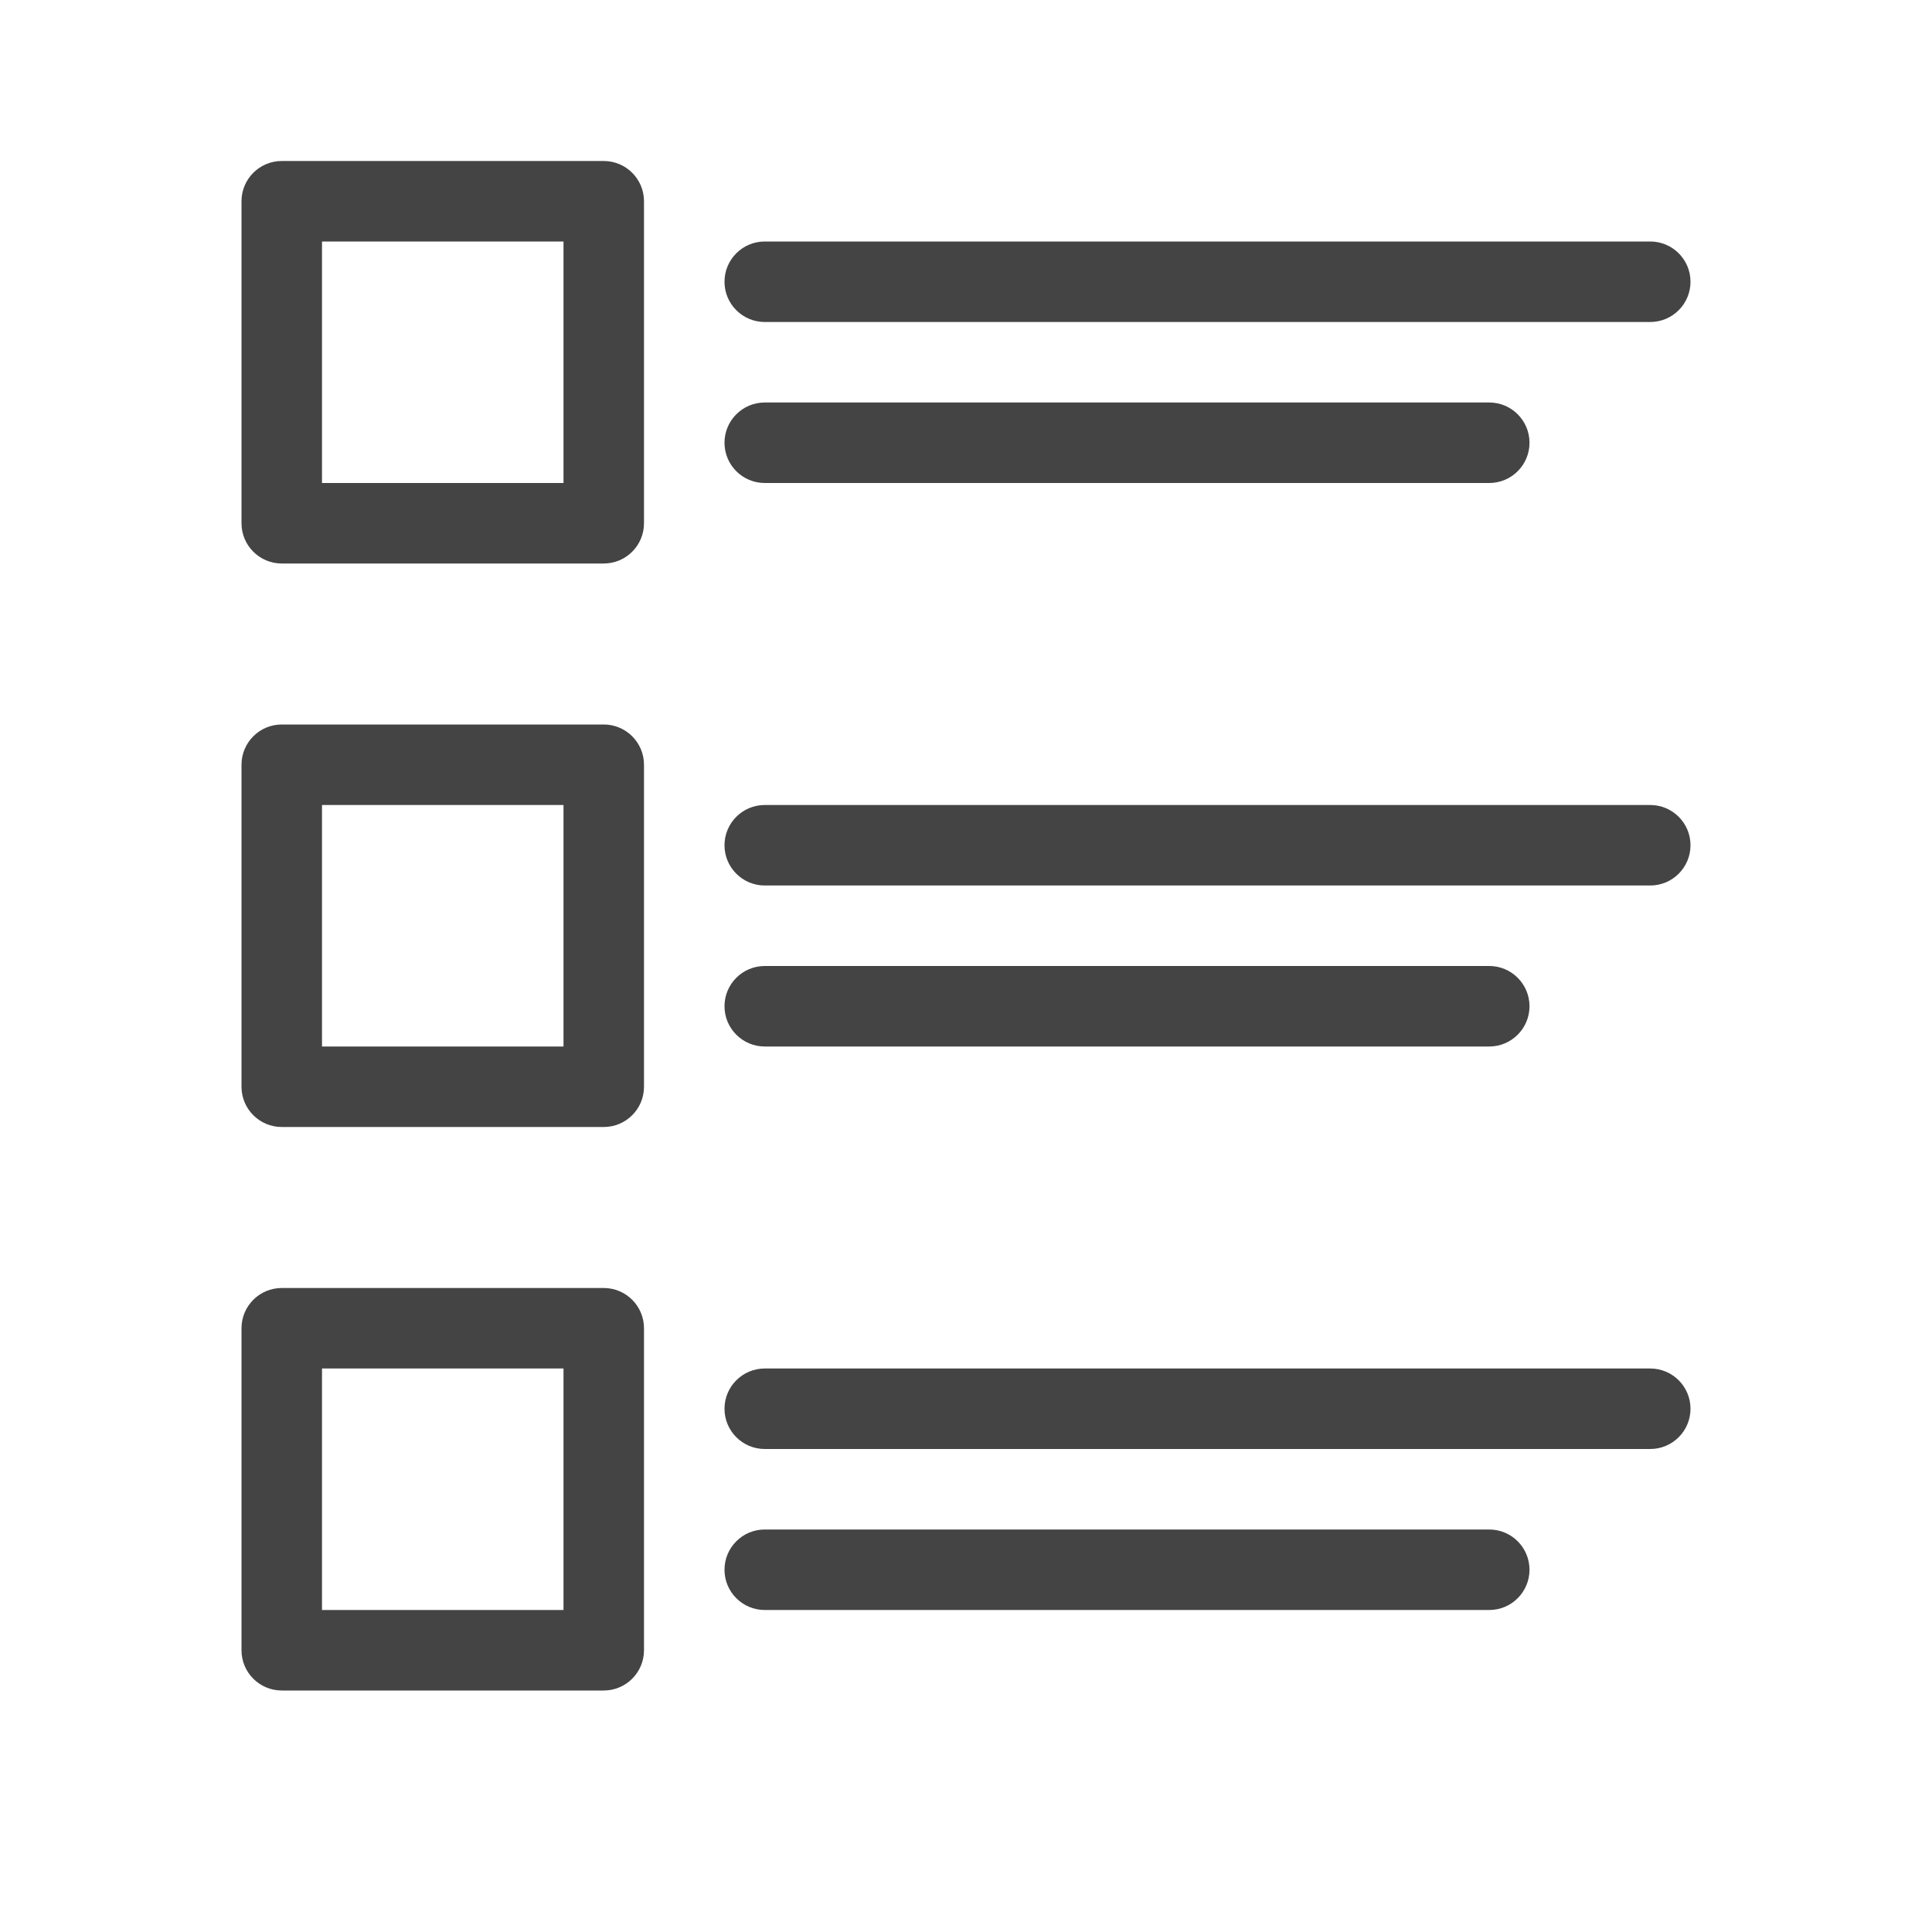 <svg width="24" height="24" viewBox="0 0 24 24" fill="none" xmlns="http://www.w3.org/2000/svg">
<path fill-rule="evenodd" clip-rule="evenodd" d="M4 3V6H7V3H4ZM3.5 2C3.224 2 3 2.224 3 2.5V6.5C3 6.776 3.224 7 3.5 7H7.5C7.776 7 8 6.776 8 6.5V2.5C8 2.224 7.776 2 7.5 2H3.5ZM9 3.5C9 3.224 9.224 3 9.5 3H20.5C20.776 3 21 3.224 21 3.5C21 3.776 20.776 4 20.5 4H9.5C9.224 4 9 3.776 9 3.5ZM9.5 5C9.224 5 9 5.224 9 5.5C9 5.776 9.224 6 9.5 6H18.5C18.776 6 19 5.776 19 5.5C19 5.224 18.776 5 18.5 5H9.5Z" fill="#444444"/>
<path fill-rule="evenodd" clip-rule="evenodd" d="M4 10V13H7V10H4ZM3.5 9C3.224 9 3 9.224 3 9.5V13.5C3 13.776 3.224 14 3.5 14H7.5C7.776 14 8 13.776 8 13.5V9.5C8 9.224 7.776 9 7.5 9H3.5ZM9 10.5C9 10.224 9.224 10 9.5 10H20.5C20.776 10 21 10.224 21 10.5C21 10.776 20.776 11 20.5 11H9.5C9.224 11 9 10.776 9 10.5ZM9.5 12C9.224 12 9 12.224 9 12.5C9 12.776 9.224 13 9.5 13H18.5C18.776 13 19 12.776 19 12.5C19 12.224 18.776 12 18.5 12H9.5Z" fill="#444444"/>
<path fill-rule="evenodd" clip-rule="evenodd" d="M4 17V20H7V17H4ZM3.5 16C3.224 16 3 16.224 3 16.5V20.5C3 20.776 3.224 21 3.5 21H7.5C7.776 21 8 20.776 8 20.5V16.5C8 16.224 7.776 16 7.5 16H3.5ZM9 17.5C9 17.224 9.224 17 9.5 17H20.5C20.776 17 21 17.224 21 17.5C21 17.776 20.776 18 20.5 18H9.5C9.224 18 9 17.776 9 17.5ZM9.5 19C9.224 19 9 19.224 9 19.5C9 19.776 9.224 20 9.5 20H18.5C18.776 20 19 19.776 19 19.5C19 19.224 18.776 19 18.5 19H9.5Z" fill="#444444"/>
</svg>

